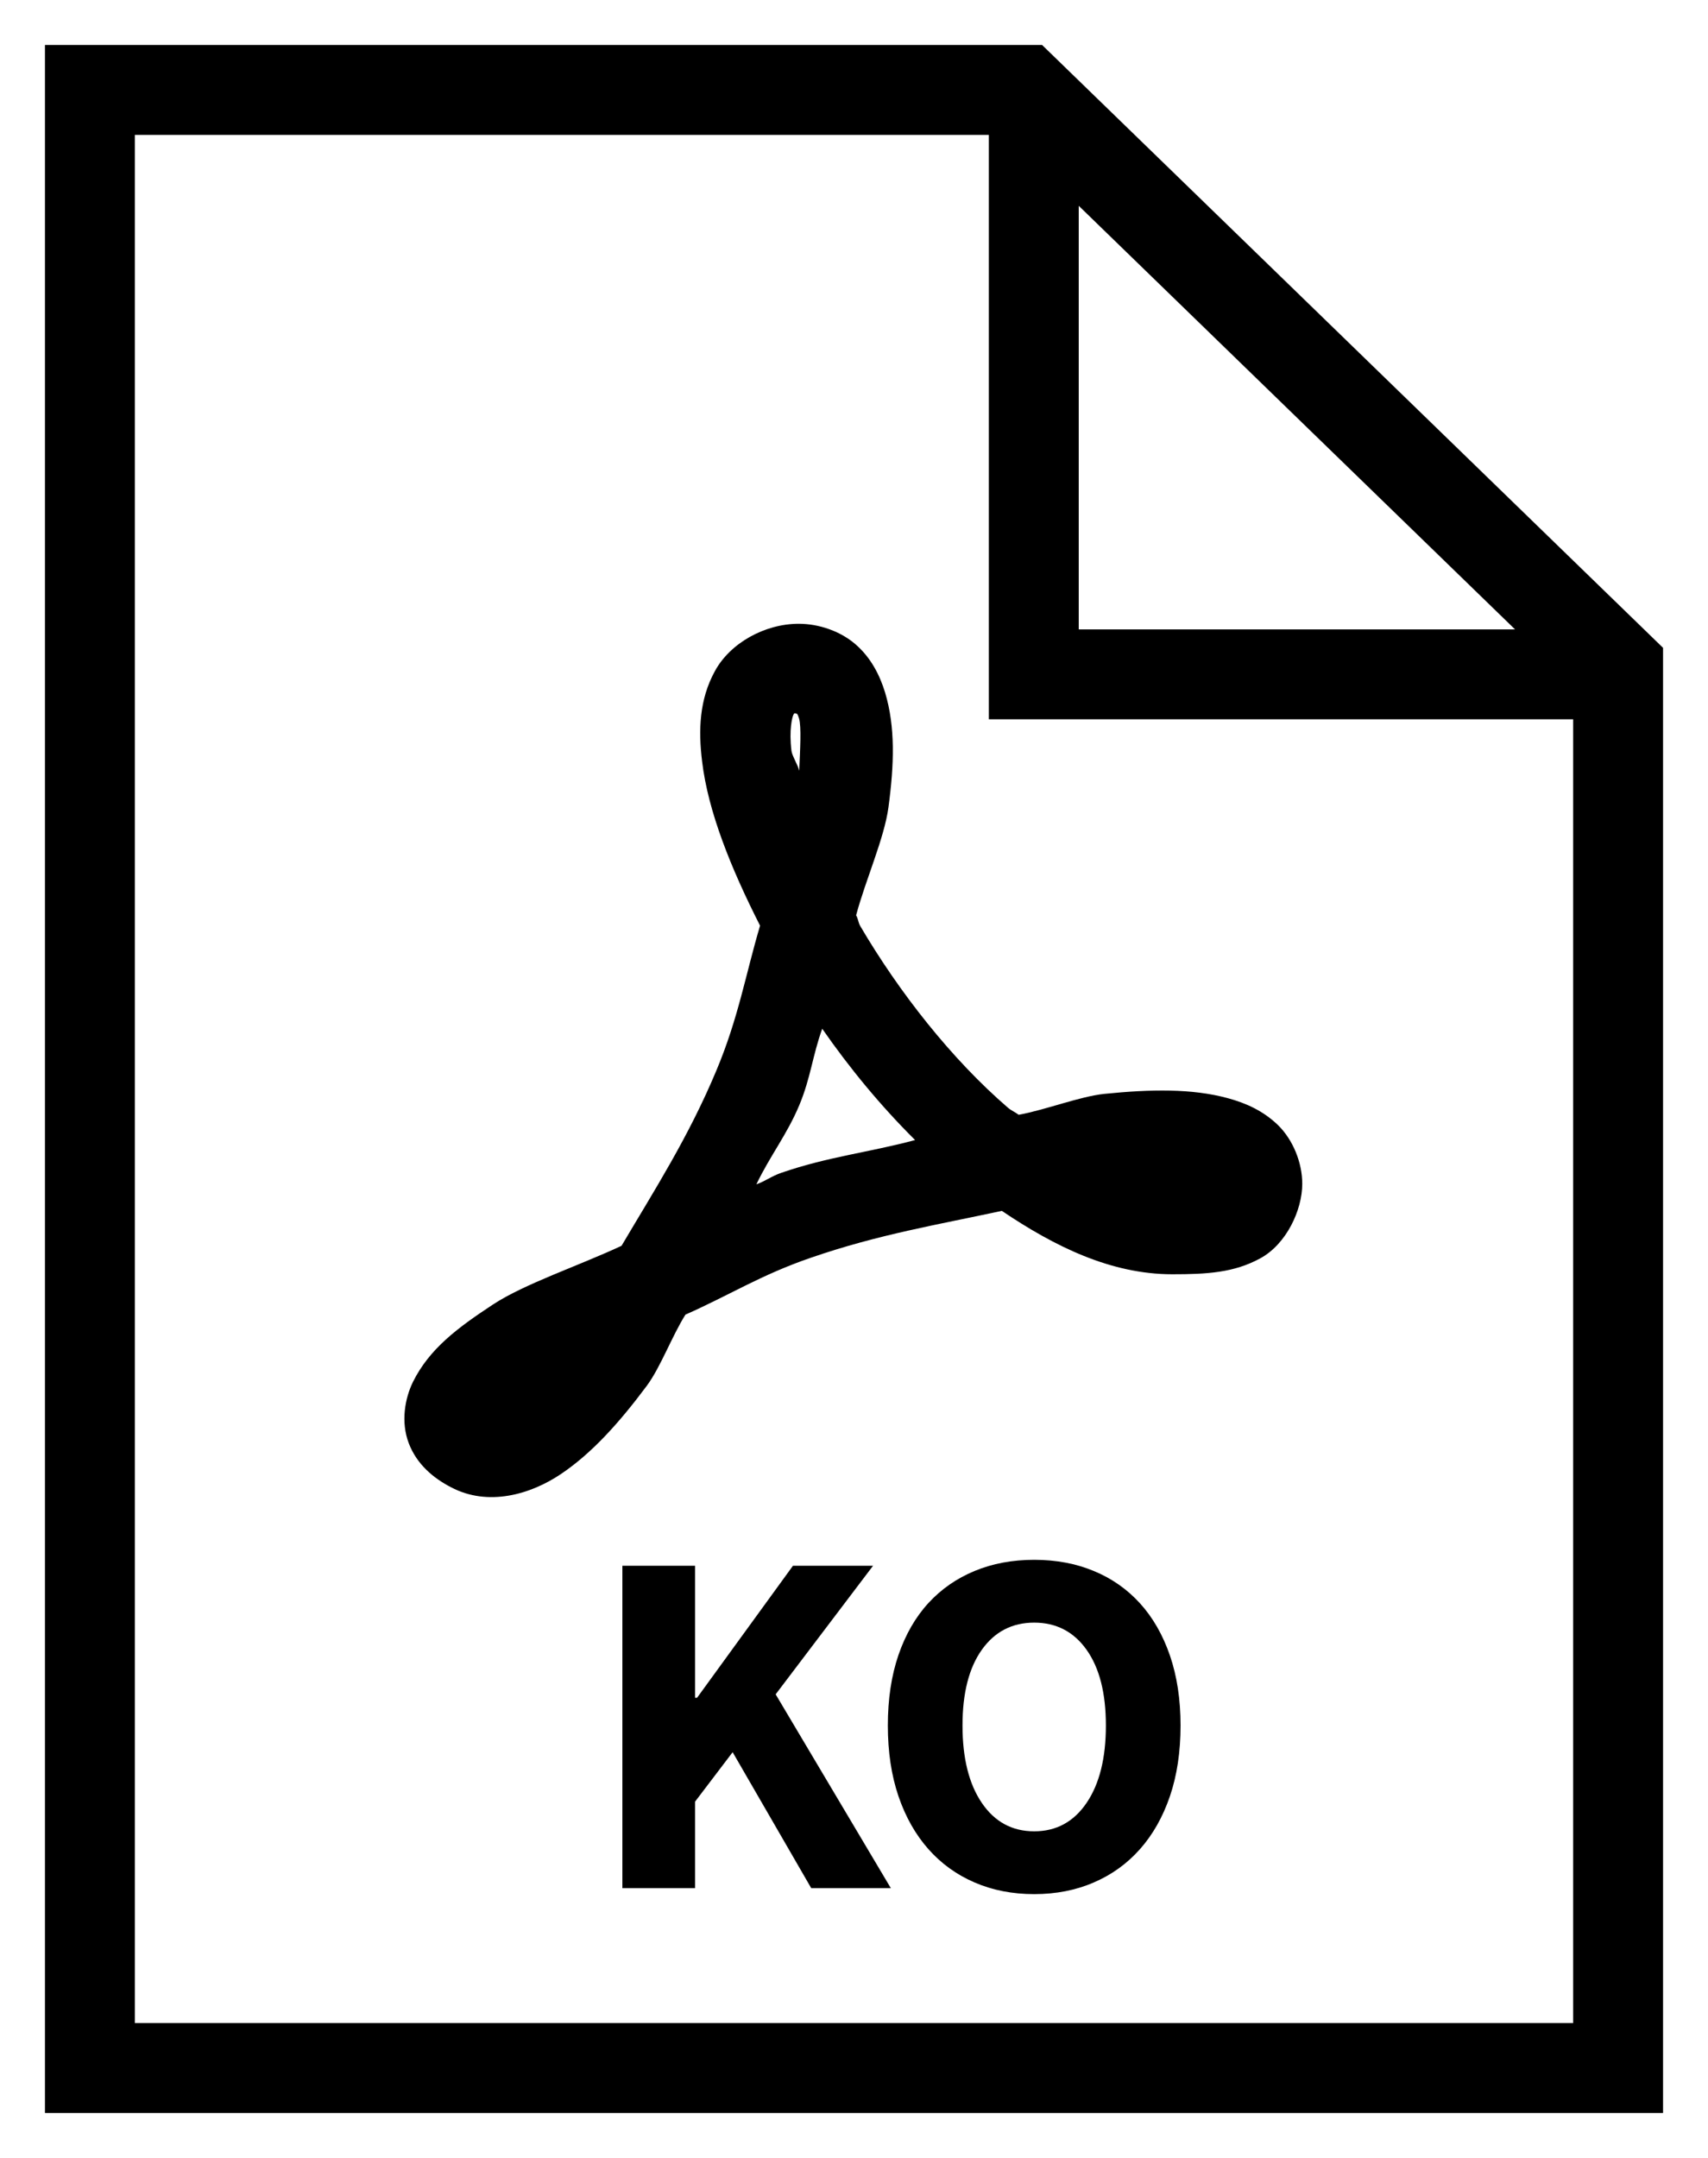 <?xml version="1.0" encoding="UTF-8"?>
<svg width="38px" height="48px" viewBox="0 0 38 48" version="1.1" xmlns="http://www.w3.org/2000/svg" xmlns:xlink="http://www.w3.org/1999/xlink">
    <!-- Generator: Sketch 52.5 (67469) - http://www.bohemiancoding.com/sketch -->
    <title>pdf-ko</title>
    <desc>Created with Sketch.</desc>
    <g id="pdf-ko" stroke="none" stroke-width="1" fill="none" fill-rule="evenodd">
        <g id="Group-Copy" transform="translate(1, 1)" fill="#000000">
            <g id="Group-2" fill-rule="nonzero">
                <g id="icons8-pdf-copy">
                    <path d="M0,0 L0,46 L36,46 L36,13.41 L22.184,0 L0,0 Z M2,2 L21,2 L21,15 L34,15 L34,44 L2,44 L2,2 Z M23,3.578 L32.707,13 L23,13 L23,3.578 Z M16.77,12.875 C16.02,12.875 15.242,13.301 14.902,13.934 C14.559,14.562 14.535,15.238 14.621,15.941 C14.754,17.051 15.258,18.305 15.91,19.59 C15.586,20.684 15.43,21.637 14.941,22.805 C14.32,24.293 13.559,25.473 12.828,26.711 C11.875,27.156 10.672,27.555 9.969,28.016 C9.18,28.535 8.555,29 8.188,29.738 C8.008,30.105 7.914,30.629 8.094,31.102 C8.273,31.574 8.648,31.883 9.035,32.082 C9.855,32.516 10.801,32.246 11.484,31.785 C12.168,31.324 12.777,30.648 13.391,29.824 C13.699,29.406 13.945,28.73 14.25,28.242 C15.23,27.809 15.926,27.359 17.039,26.977 C18.543,26.457 19.883,26.238 21.289,25.934 C22.465,26.727 23.715,27.344 25.082,27.344 C25.855,27.344 26.453,27.309 27.035,26.992 C27.621,26.676 27.973,25.914 27.973,25.332 C27.973,24.859 27.766,24.355 27.438,24.031 C27.105,23.707 26.715,23.535 26.312,23.426 C25.516,23.211 24.609,23.227 23.566,23.332 C23.016,23.391 22.277,23.684 21.664,23.797 C21.582,23.734 21.504,23.707 21.422,23.637 C20.176,22.562 19.008,21.078 18.141,19.602 C18.09,19.512 18.098,19.449 18.047,19.359 C18.258,18.57 18.672,17.652 18.766,16.961 C18.895,16.004 18.922,15.168 18.691,14.402 C18.574,14.02 18.379,13.633 18.039,13.336 C17.699,13.039 17.219,12.875 16.77,12.875 Z M16.688,14.867 C16.699,14.867 16.719,14.875 16.734,14.879 C16.738,14.887 16.746,14.883 16.777,14.98 C16.832,15.164 16.801,15.684 16.781,16.145 C16.758,16.027 16.621,15.809 16.609,15.703 C16.551,15.238 16.625,14.941 16.656,14.891 C16.664,14.871 16.676,14.867 16.688,14.867 Z M17.293,21.883 C17.91,22.77 18.594,23.598 19.359,24.359 C18.336,24.633 17.418,24.73 16.387,25.086 C16.168,25.16 16.043,25.266 15.828,25.344 C16.133,24.707 16.512,24.234 16.785,23.578 C17.035,22.98 17.078,22.477 17.293,21.883 Z" id="Shape"></path>
                </g>
            </g>
            <path d="M12.847,41 L12.847,33.828 L14.464,33.828 L14.464,36.765 L14.508,36.765 L16.642,33.828 L18.424,33.828 L16.257,36.688 L18.82,41 L17.049,41 L15.3,37.975 L14.464,39.075 L14.464,41 L12.847,41 Z M22.009,41.132 C21.525,41.132 21.083,41.046 20.683,40.873 C20.284,40.701 19.941,40.454 19.655,40.131 C19.369,39.808 19.147,39.416 18.989,38.954 C18.832,38.492 18.753,37.968 18.753,37.381 C18.753,36.794 18.832,36.272 18.989,35.813 C19.147,35.355 19.369,34.97 19.655,34.658 C19.941,34.347 20.284,34.109 20.683,33.944 C21.083,33.778 21.525,33.696 22.009,33.696 C22.493,33.696 22.935,33.778 23.334,33.944 C23.734,34.109 24.077,34.349 24.363,34.664 C24.649,34.979 24.871,35.366 25.029,35.825 C25.186,36.283 25.265,36.802 25.265,37.381 C25.265,37.968 25.186,38.492 25.029,38.954 C24.871,39.416 24.649,39.808 24.363,40.131 C24.077,40.454 23.734,40.701 23.334,40.873 C22.935,41.046 22.493,41.132 22.009,41.132 Z M22.009,39.735 C22.5,39.735 22.889,39.524 23.175,39.102 C23.461,38.681 23.604,38.107 23.604,37.381 C23.604,36.662 23.461,36.101 23.175,35.698 C22.889,35.295 22.5,35.093 22.009,35.093 C21.518,35.093 21.129,35.295 20.843,35.698 C20.557,36.101 20.414,36.662 20.414,37.381 C20.414,38.107 20.557,38.681 20.843,39.102 C21.129,39.524 21.518,39.735 22.009,39.735 Z" id="KO"></path>
        </g>
    </g>
</svg>